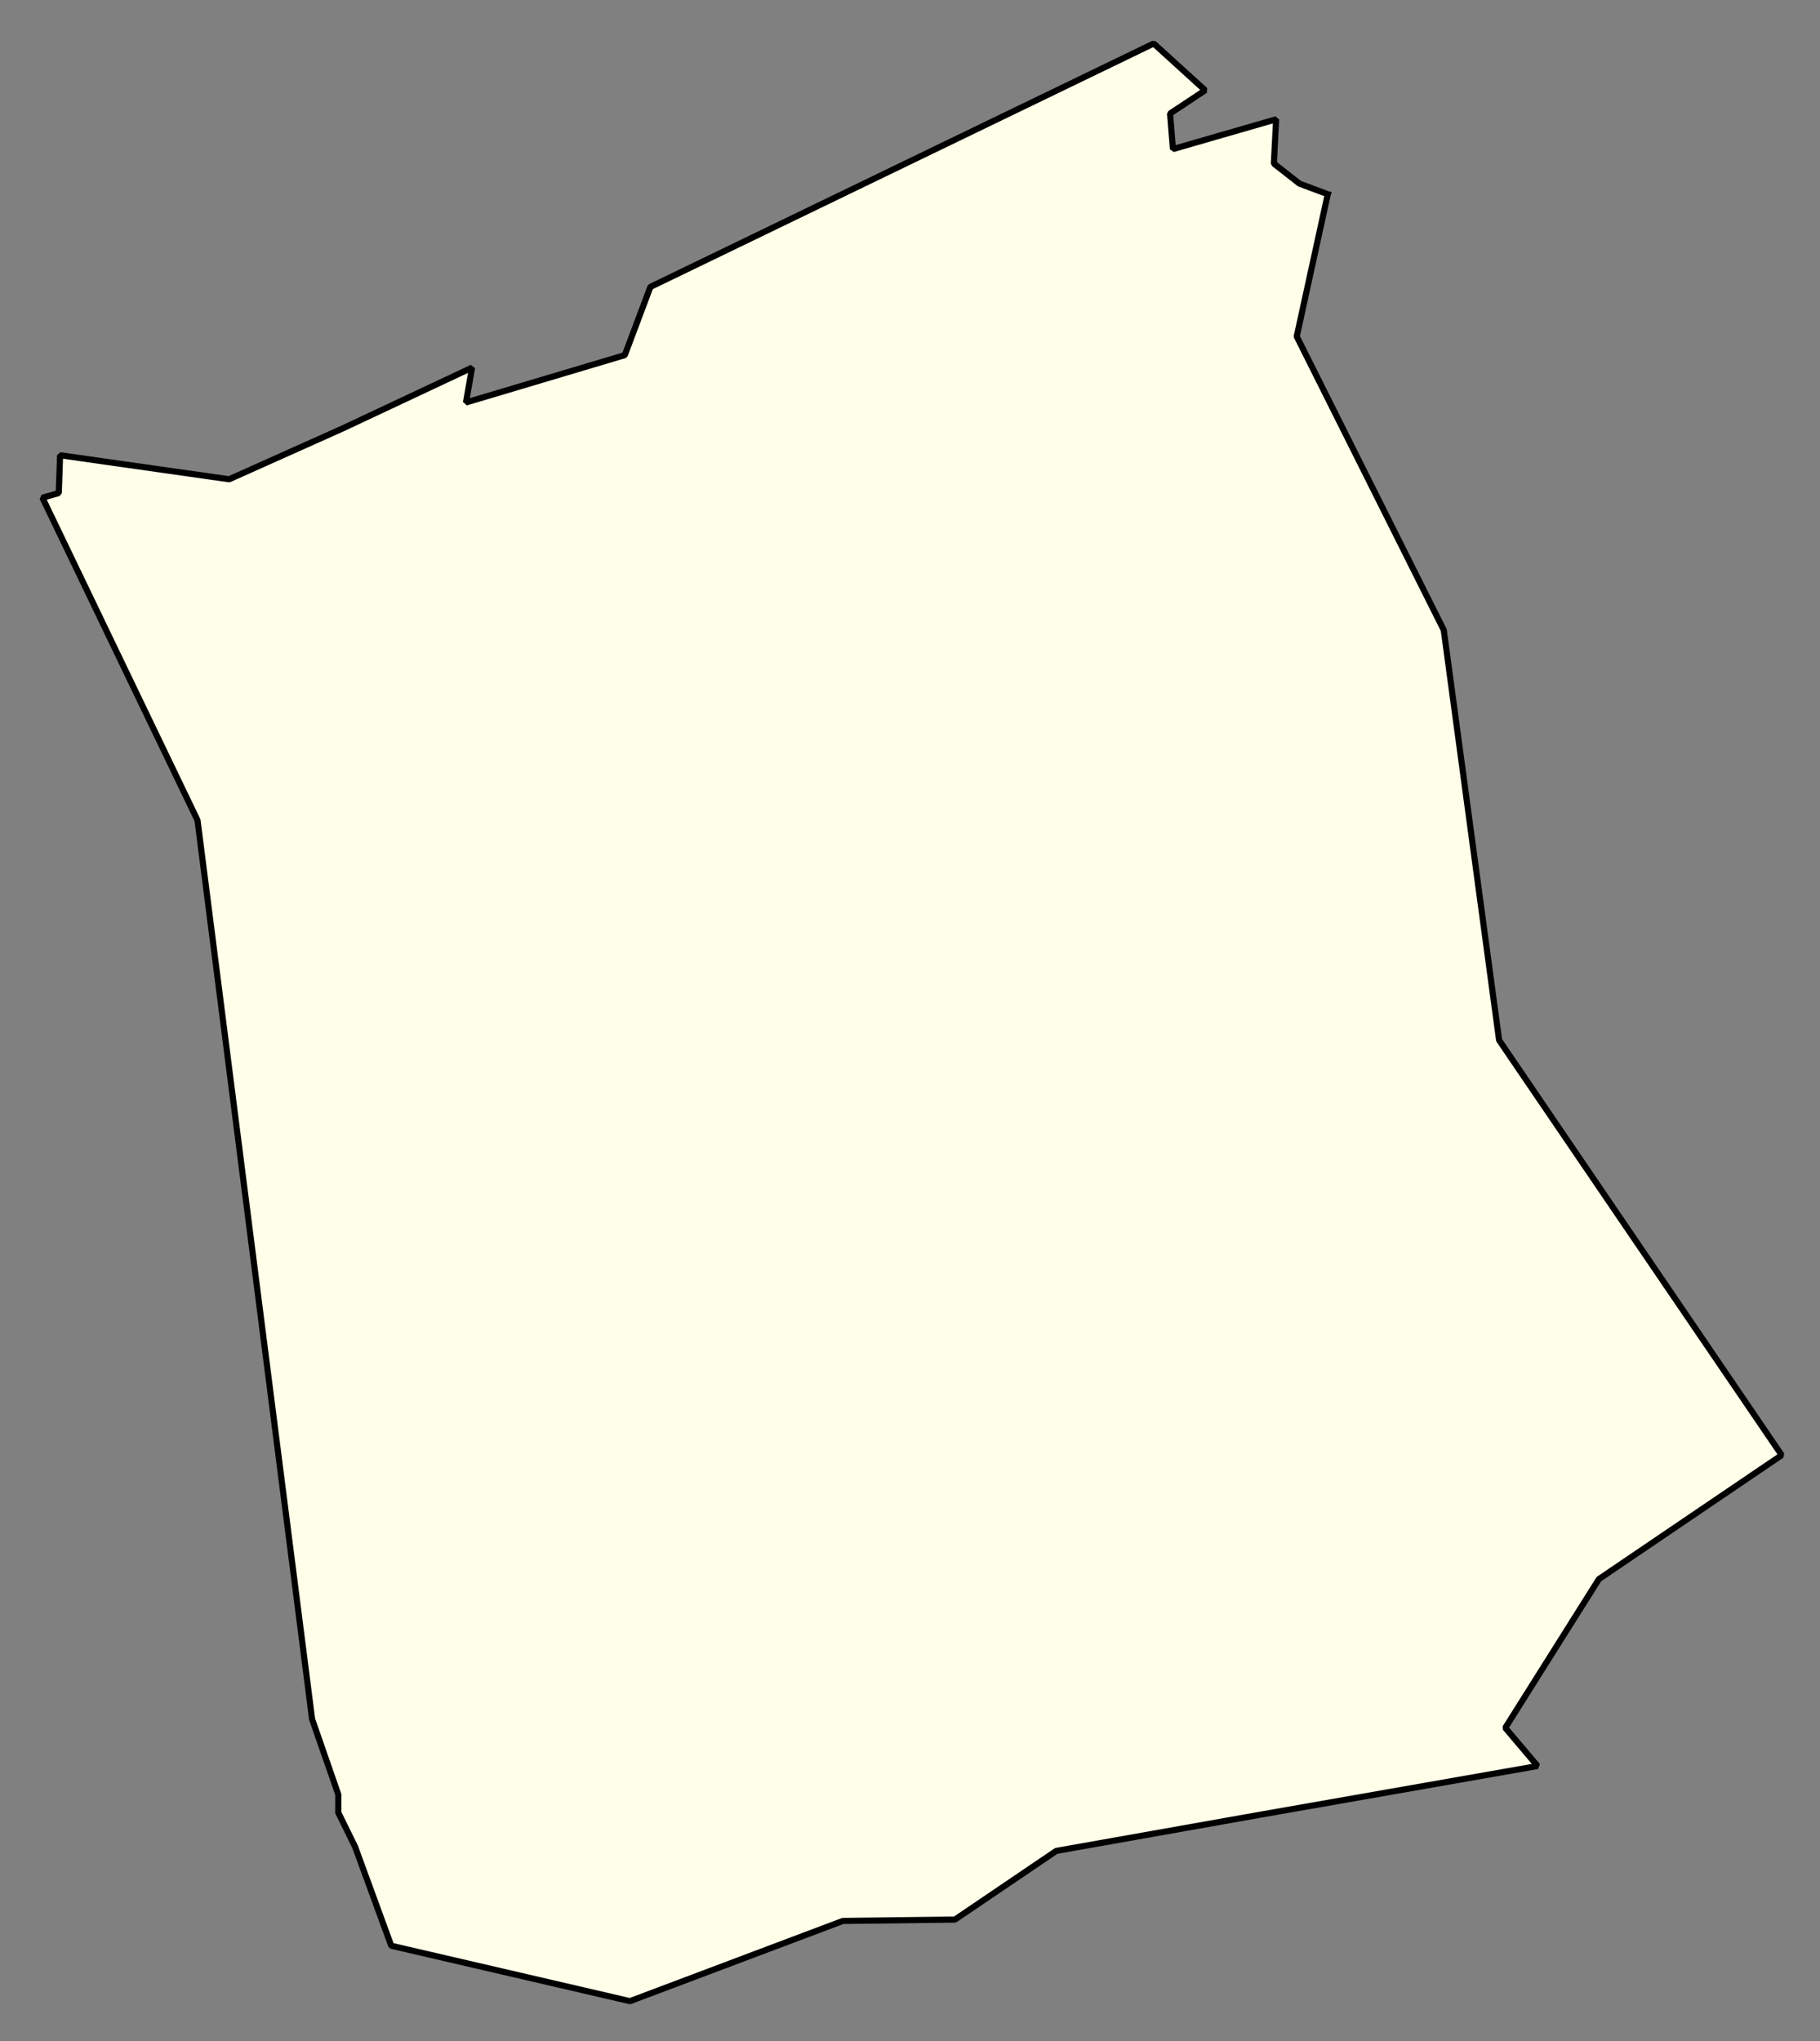 <svg xmlns="http://www.w3.org/2000/svg" role="img" viewBox="1017.08 441.83 65.97 73.97"><rect x="1017.08" y="441.83" width="65.97" height="73.97" fill="#808080" stroke="none"/><title>Shrewsbury</title><g id="g14955" fill="#fefee9" fill-opacity="1" fill-rule="evenodd" stroke="#000" stroke-linecap="square" stroke-linejoin="bevel" stroke-opacity="1" stroke-width=".098" transform="translate(-216.714 -21.7) scale(2.264)"><path id="path15509" fill-rule="evenodd" d="M 566.22,207.848 L 565.723,210.125 L 568.077,214.825 L 568.963,221.389 L 570.691,223.927 L 573.487,228.032 L 570.561,230.016 L 569.062,232.397 L 569.579,233.008 L 565.131,233.789 L 561.873,234.367 L 560.251,235.466 L 558.456,235.488 L 555.048,236.772 L 551.226,235.885 L 550.647,234.301 L 550.378,233.754 L 550.379,233.466 L 549.959,232.259 L 548.124,217.869 L 545.641,212.706 L 545.903,212.632 L 545.924,212.026 L 546.631,212.127 L 548.631,212.411 L 550.449,211.597 L 552.52,210.624 L 552.422,211.182 L 554.965,210.424 L 555.375,209.332 L 563.433,205.436 L 564.257,206.185 L 563.695,206.557 L 563.741,207.126 L 565.393,206.649 L 565.357,207.358 L 565.767,207.679 L 566.22,207.848"/></g></svg>